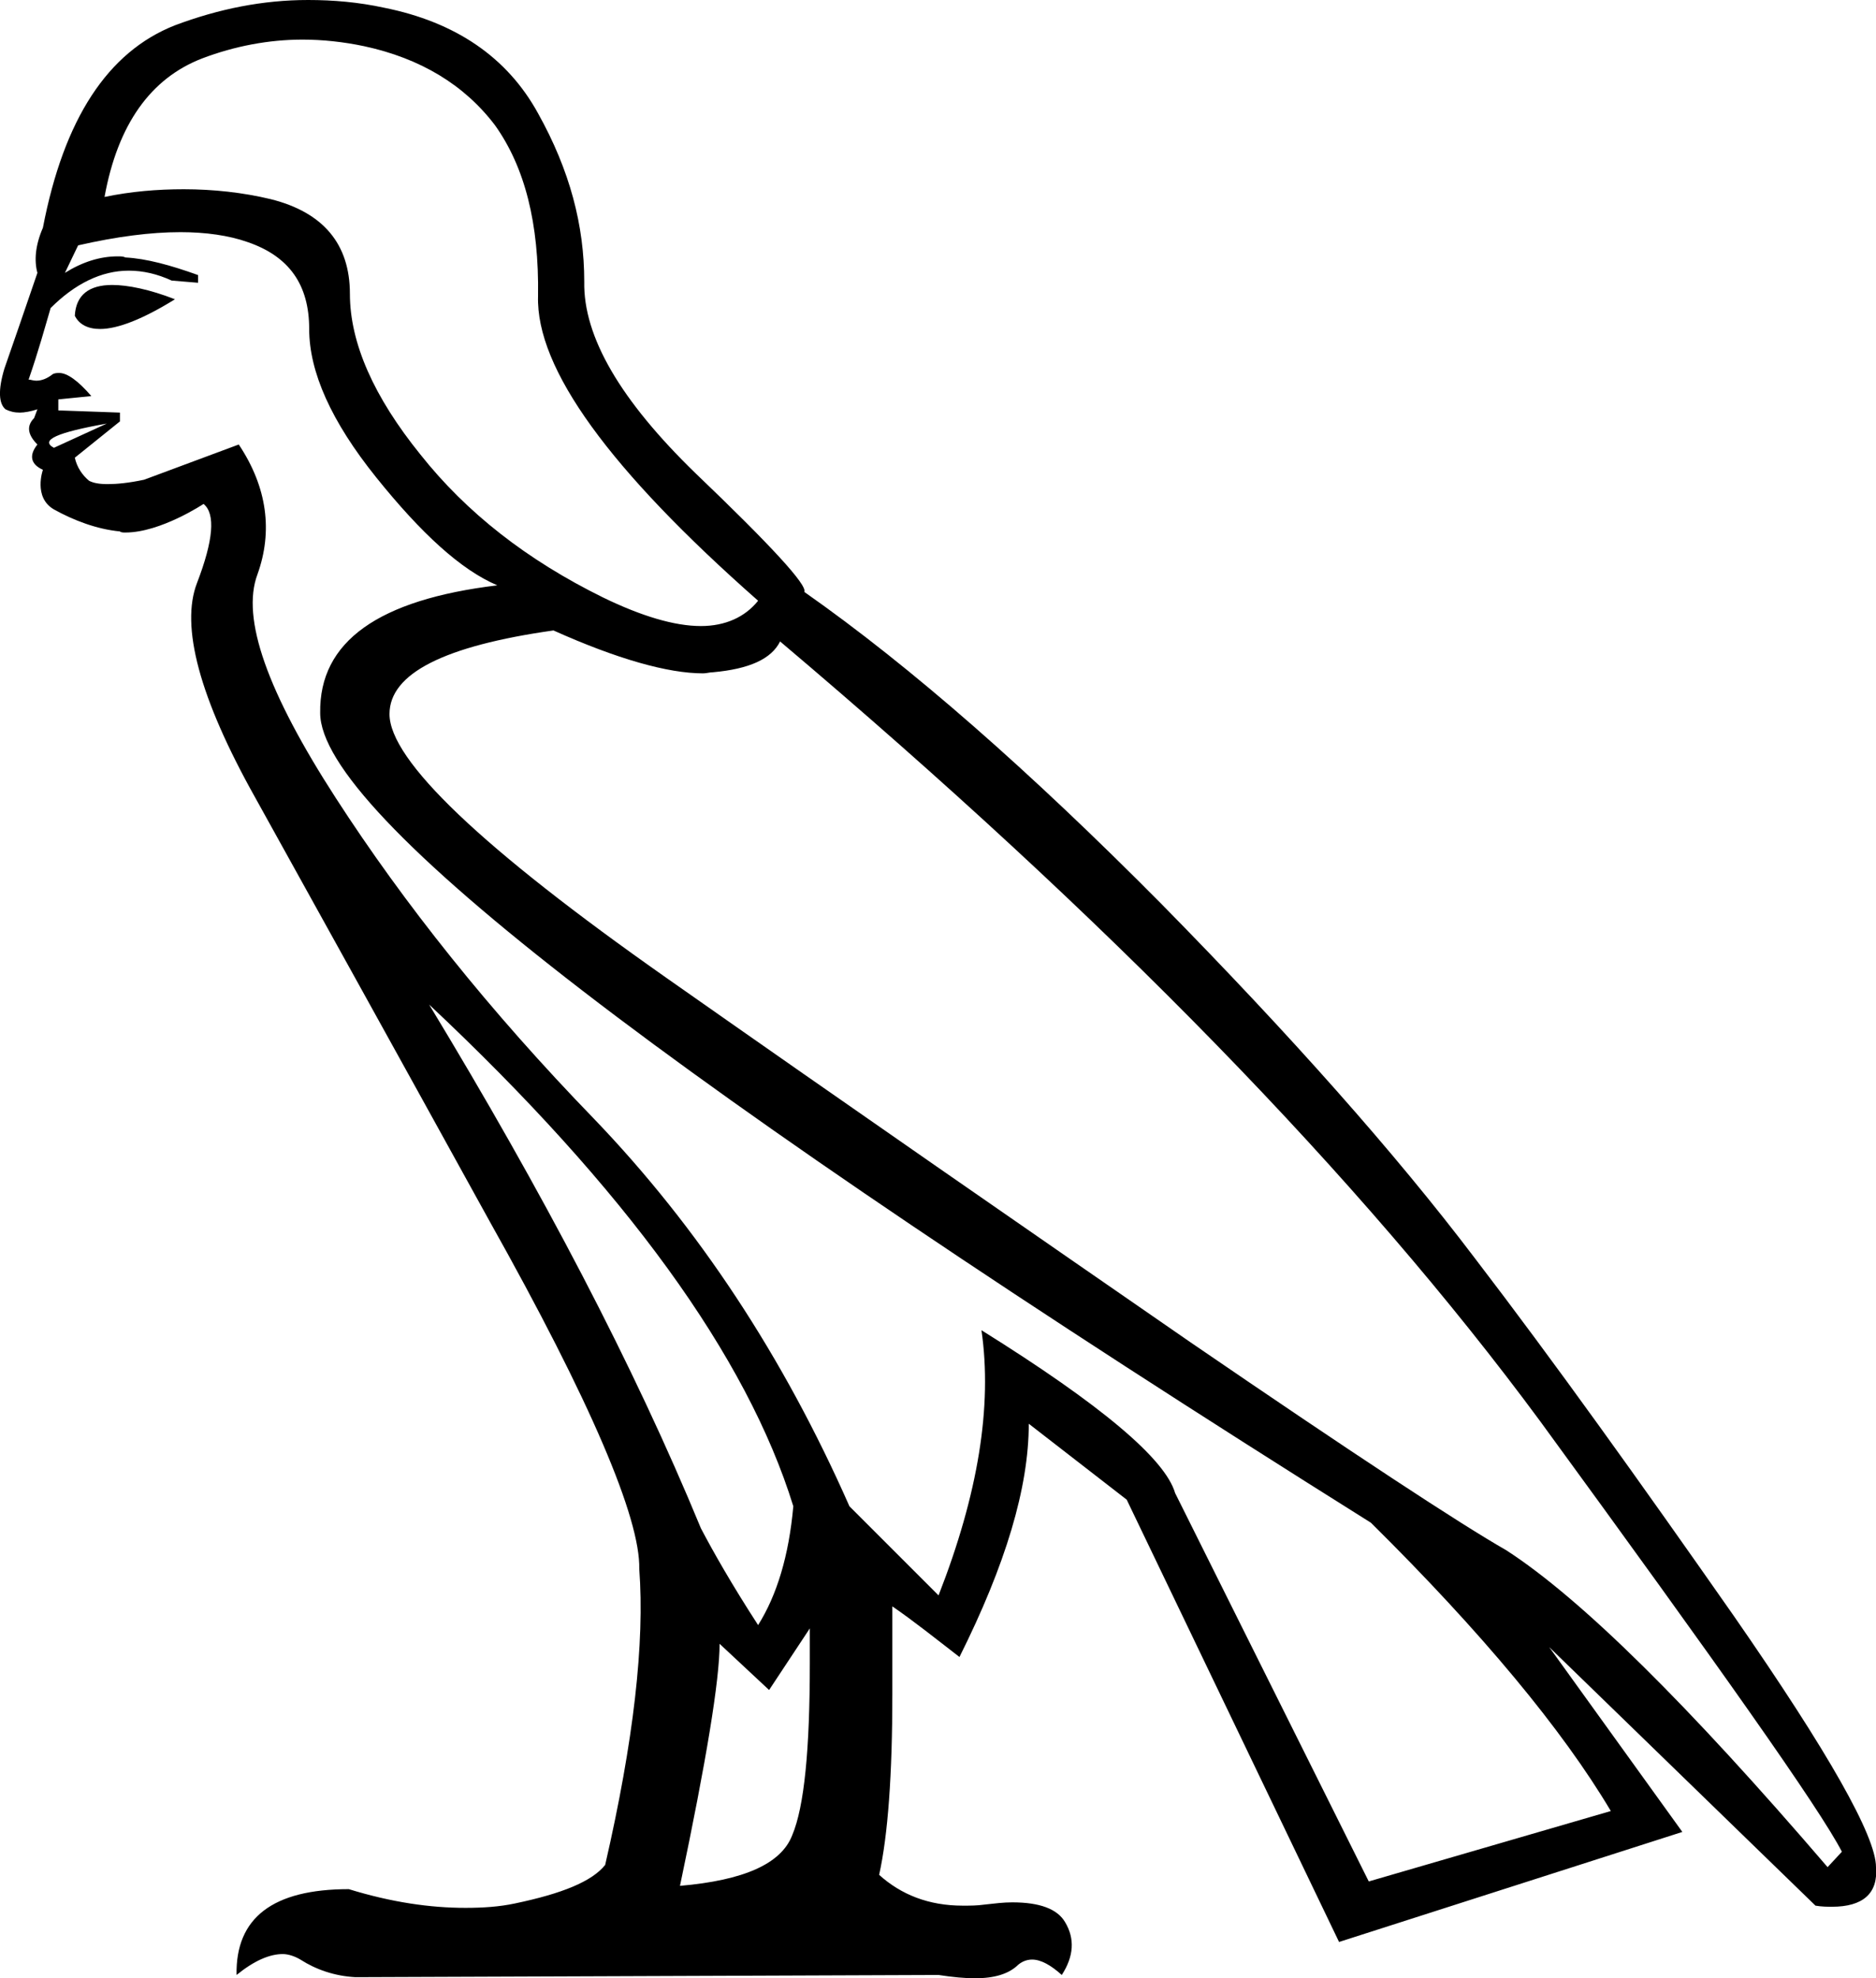 <?xml version='1.0' encoding ='UTF-8' standalone='no'?>
<svg width='17.05' height='17.98' xmlns='http://www.w3.org/2000/svg' xmlns:xlink='http://www.w3.org/1999/xlink'  version='1.1' >
<path style='fill:black; stroke:none' d=' M 1.02 2.59  C 0.81 2.59 0.69 2.68 0.68 2.87  C 0.72 2.95 0.8 2.99 0.91 2.99  C 1.07 2.99 1.3 2.9 1.59 2.72  C 1.36 2.63 1.16 2.59 1.02 2.59  Z  M 0.97 3.85  L 0.49 4.07  C 0.36 4 0.52 3.93 0.97 3.85  Z  M 2.75 0.36  C 2.93 0.36 3.12 0.38 3.31 0.42  C 3.82 0.53 4.22 0.77 4.5 1.14  C 4.77 1.52 4.9 2.03 4.89 2.69  C 4.87 3.35 5.54 4.27 6.89 5.46  C 6.77 5.61 6.59 5.69 6.37 5.69  C 6.13 5.69 5.83 5.6 5.48 5.43  C 4.79 5.09 4.24 4.66 3.82 4.13  C 3.4 3.61 3.18 3.12 3.18 2.67  C 3.18 2.22 2.94 1.93 2.46 1.81  C 2.21 1.75 1.94 1.72 1.67 1.72  C 1.43 1.72 1.19 1.74 0.95 1.79  C 1.07 1.13 1.37 0.71 1.84 0.53  C 2.13 0.42 2.44 0.36 2.75 0.36  Z  M 3.9 9.13  C 5.69 10.81 6.79 12.33 7.21 13.69  C 7.17 14.14 7.06 14.5 6.89 14.77  C 6.65 14.4 6.48 14.1 6.37 13.89  C 5.76 12.41 4.93 10.83 3.9 9.13  Z  M 5.03 5.73  C 5.61 5.99 6.07 6.12 6.39 6.12  C 6.42 6.12 6.45 6.11 6.48 6.11  C 6.81 6.08 7.01 5.99 7.09 5.83  C 10.07 8.35 12.37 10.71 14 12.92  C 15.62 15.14 16.54 16.44 16.74 16.83  L 16.61 16.97  C 15.34 15.49 14.37 14.53 13.69 14.09  C 13.27 13.85 12.31 13.22 10.82 12.2  C 9.33 11.17 7.74 10.07 6.06 8.89  C 4.38 7.71 3.54 6.91 3.54 6.49  C 3.54 6.12 4.04 5.87 5.03 5.73  Z  M 1.64 2.11  C 1.87 2.11 2.08 2.14 2.25 2.2  C 2.63 2.33 2.81 2.59 2.81 2.99  C 2.81 3.38 3.01 3.83 3.42 4.34  C 3.83 4.85 4.19 5.18 4.52 5.32  C 3.44 5.45 2.9 5.83 2.91 6.48  C 2.91 7.4 6.1 9.85 12.46 13.84  C 13.47 14.84 14.2 15.72 14.64 16.46  L 12.44 17.1  L 10.68 13.57  C 10.59 13.26 10.01 12.77 8.92 12.09  L 8.92 12.09  C 9.02 12.78 8.89 13.58 8.53 14.5  L 7.72 13.69  C 7.12 12.33 6.35 11.16 5.4 10.17  C 4.45 9.19 3.67 8.21 3.05 7.25  C 2.43 6.29 2.19 5.62 2.34 5.22  C 2.48 4.83 2.43 4.43 2.17 4.04  L 1.31 4.36  C 1.17 4.39 1.06 4.4 0.98 4.4  C 0.9 4.4 0.85 4.39 0.81 4.37  C 0.75 4.32 0.7 4.25 0.68 4.16  L 1.09 3.83  L 1.09 3.75  L 0.53 3.73  L 0.53 3.63  L 0.83 3.6  C 0.71 3.46 0.61 3.39 0.54 3.39  C 0.52 3.39 0.5 3.39 0.48 3.4  C 0.43 3.44 0.38 3.46 0.33 3.46  C 0.3 3.46 0.28 3.45 0.26 3.45  C 0.35 3.19 0.41 2.97 0.46 2.8  C 0.68 2.58 0.92 2.46 1.17 2.46  C 1.3 2.46 1.43 2.49 1.56 2.55  L 1.8 2.57  L 1.8 2.5  C 1.55 2.41 1.33 2.35 1.14 2.34  C 1.12 2.33 1.1 2.33 1.07 2.33  C 0.91 2.33 0.75 2.38 0.59 2.48  L 0.71 2.23  C 1.06 2.15 1.37 2.11 1.64 2.11  Z  M 7.36 14.8  L 7.36 15.12  C 7.36 15.9 7.31 16.42 7.2 16.68  C 7.1 16.94 6.76 17.09 6.18 17.14  C 6.42 16 6.54 15.27 6.54 14.94  L 6.99 15.36  L 7.36 14.8  Z  M 2.8 0  C 2.39 0 1.99 0.08 1.59 0.23  C 0.98 0.47 0.58 1.08 0.39 2.07  C 0.32 2.23 0.31 2.37 0.34 2.48  C 0.21 2.86 0.11 3.15 0.04 3.35  C -0.02 3.55 -0.01 3.67 0.05 3.72  C 0.09 3.74 0.13 3.75 0.18 3.75  C 0.22 3.75 0.28 3.74 0.34 3.72  L 0.34 3.72  L 0.31 3.8  C 0.24 3.87 0.25 3.95 0.34 4.04  C 0.26 4.14 0.28 4.22 0.39 4.27  C 0.39 4.27 0.3 4.52 0.49 4.63  C 0.67 4.73 0.88 4.81 1.09 4.83  C 1.1 4.84 1.12 4.84 1.14 4.84  C 1.46 4.84 1.85 4.58 1.85 4.58  L 1.85 4.58  C 1.96 4.67 1.94 4.91 1.79 5.3  C 1.64 5.69 1.81 6.34 2.32 7.25  C 2.83 8.17 3.54 9.45 4.45 11.1  C 5.37 12.74 5.82 13.8 5.81 14.26  C 5.86 14.93 5.76 15.82 5.5 16.95  C 5.38 17.1 5.11 17.21 4.68 17.3  C 4.54 17.33 4.39 17.34 4.23 17.34  C 3.91 17.34 3.56 17.29 3.17 17.17  C 2.48 17.17 2.14 17.43 2.15 17.95  C 2.31 17.82 2.45 17.76 2.57 17.76  C 2.62 17.76 2.68 17.78 2.73 17.81  C 2.87 17.9 3.04 17.96 3.23 17.97  L 8.53 17.95  C 8.66 17.97 8.77 17.98 8.86 17.98  C 9.04 17.98 9.16 17.94 9.24 17.87  C 9.28 17.83 9.33 17.81 9.38 17.81  C 9.46 17.81 9.55 17.86 9.65 17.95  C 9.76 17.78 9.77 17.62 9.68 17.47  C 9.61 17.35 9.45 17.29 9.2 17.29  C 9.12 17.29 9.04 17.3 8.95 17.31  C 8.88 17.32 8.82 17.32 8.75 17.32  C 8.44 17.32 8.19 17.22 7.99 17.04  C 8.07 16.68 8.11 16.13 8.11 15.4  L 8.11 14.6  C 8.3 14.73 8.5 14.89 8.72 15.06  C 9.14 14.22 9.35 13.52 9.35 12.94  L 10.24 13.63  L 12.17 17.65  L 15.29 16.65  L 14.08 14.97  L 16.5 17.32  C 16.56 17.33 16.61 17.33 16.65 17.33  C 16.93 17.33 17.07 17.21 17.05 16.97  C 17.05 16.69 16.62 15.93 15.76 14.69  C 14.9 13.46 14.12 12.37 13.4 11.43  C 12.68 10.48 11.73 9.41 10.55 8.21  C 9.36 7.01 8.28 6.06 7.31 5.38  C 7.34 5.32 7.01 4.96 6.32 4.3  C 5.64 3.64 5.3 3.06 5.31 2.56  C 5.31 2.05 5.18 1.55 4.89 1.03  C 4.61 0.52 4.14 0.2 3.49 0.07  C 3.26 0.02 3.03 0 2.8 0  Z '/></svg>
